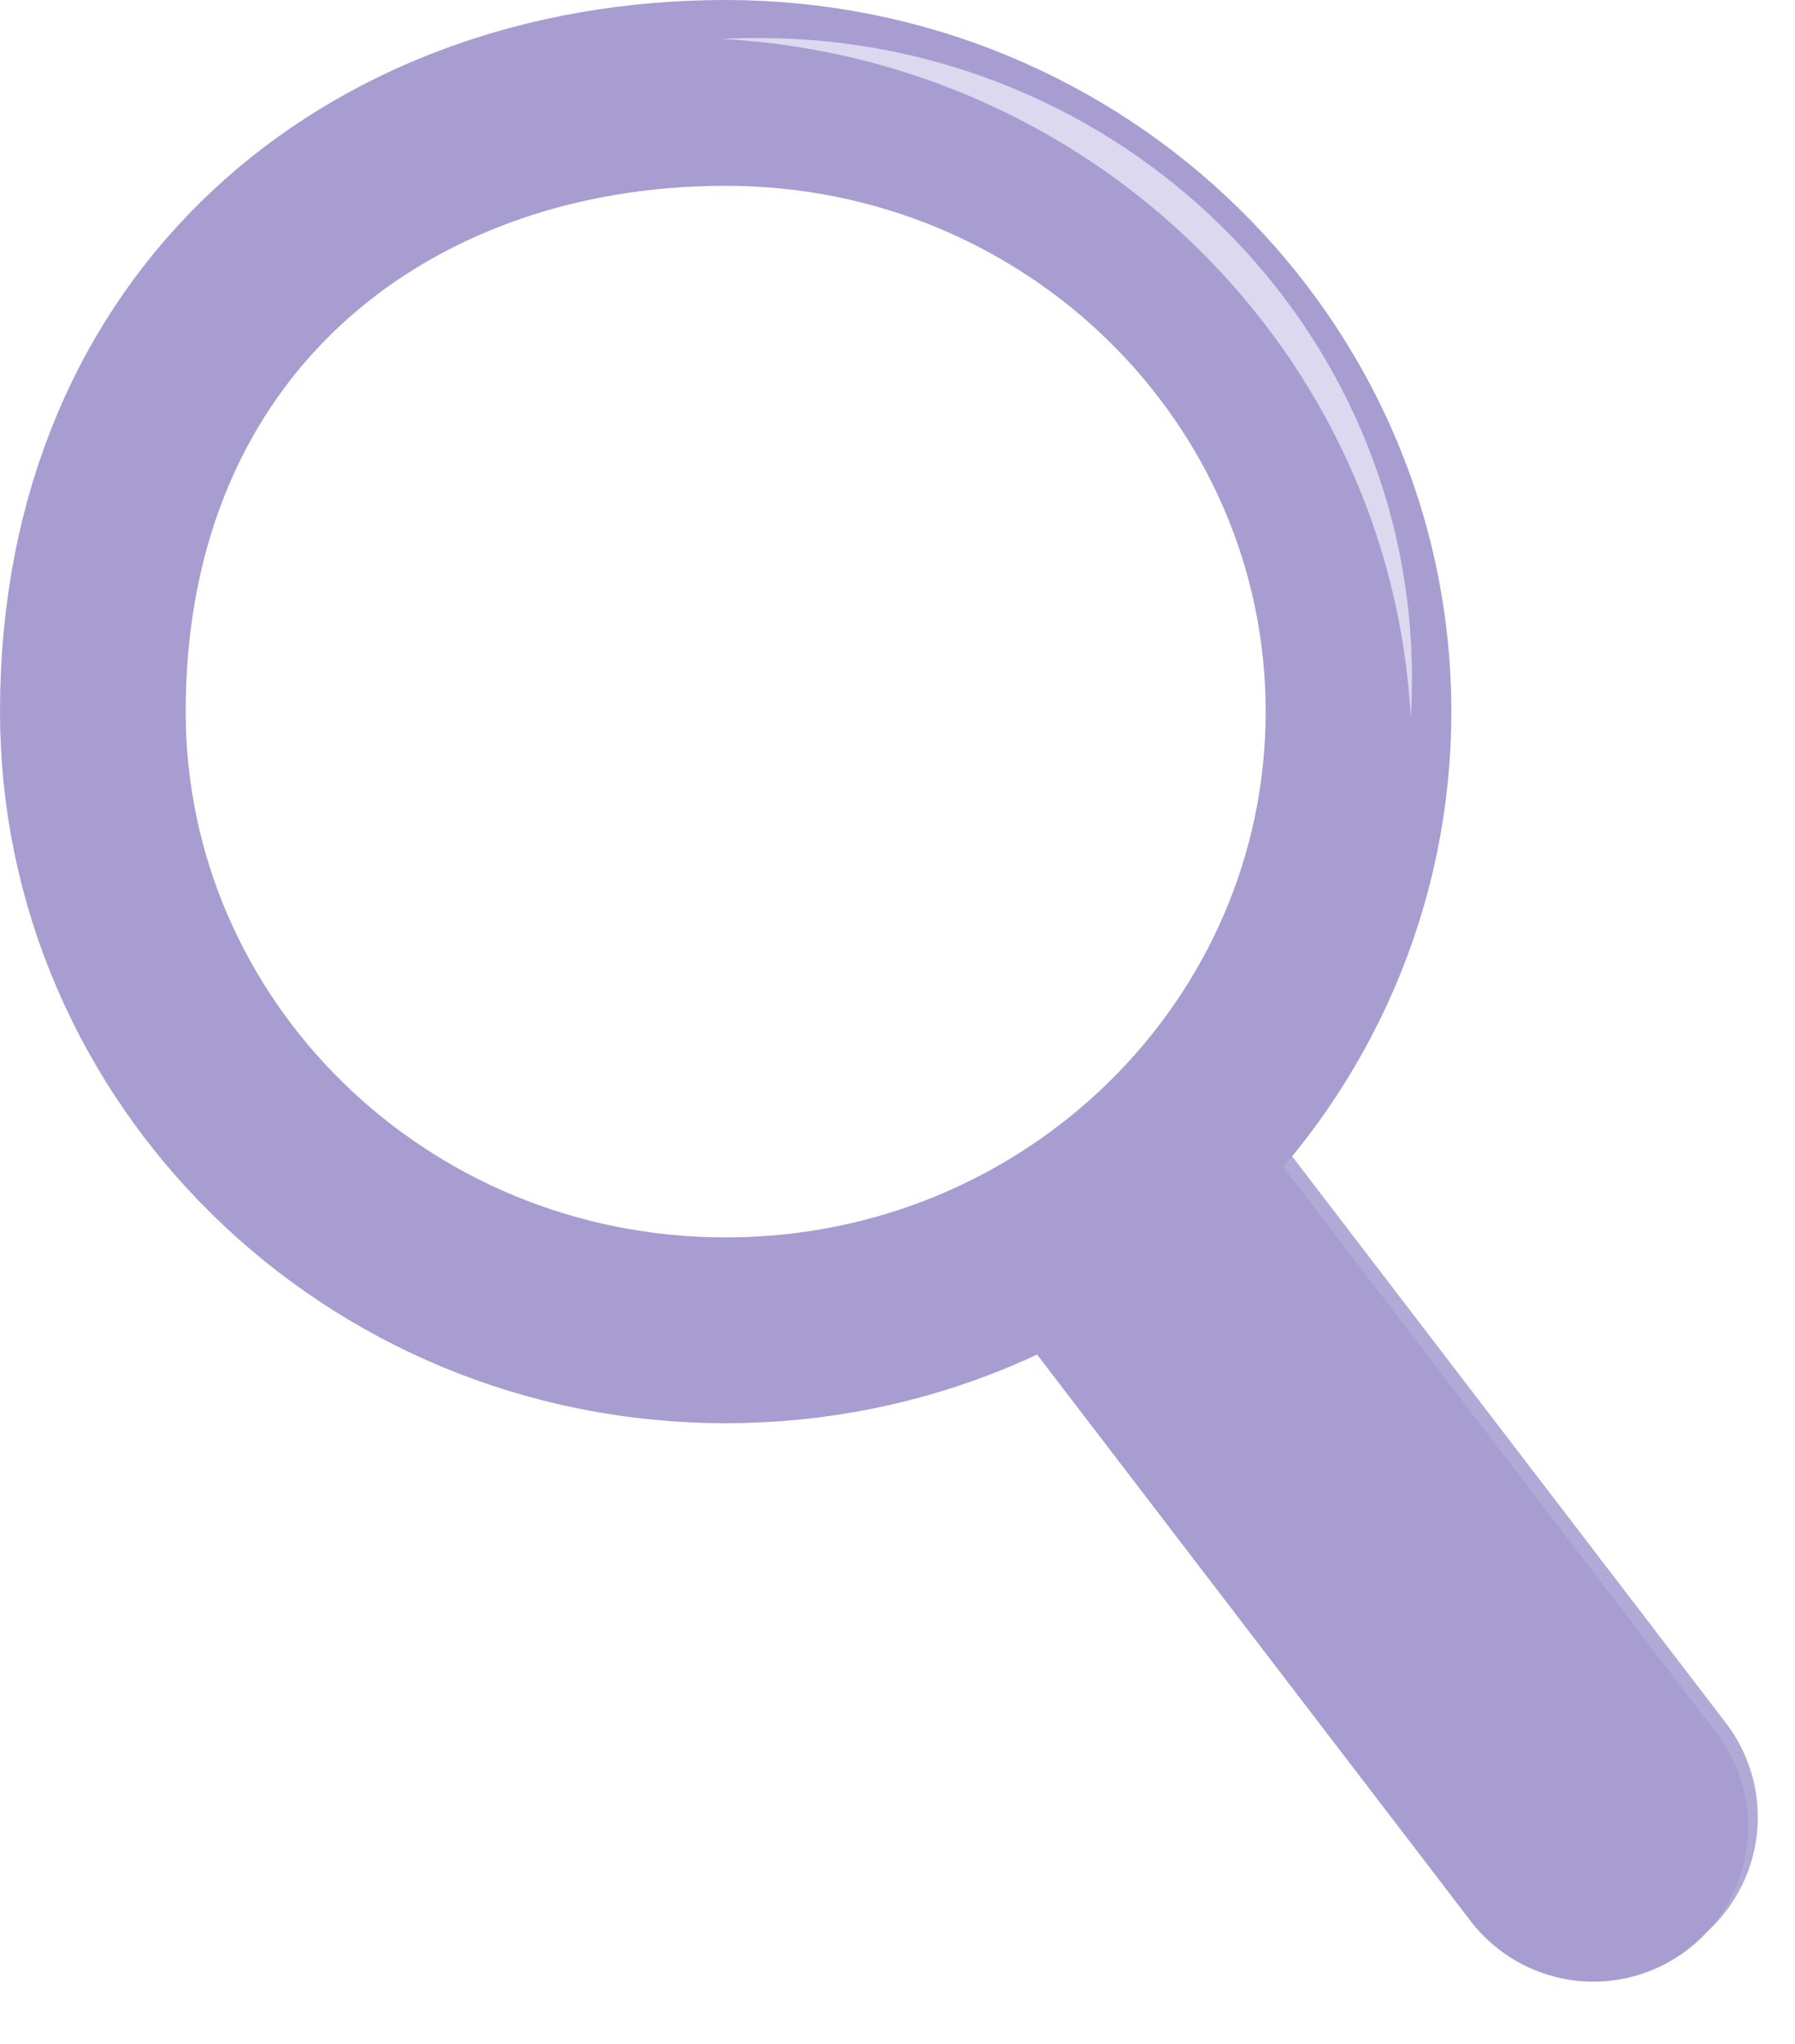 <svg width="29" height="33" viewBox="0 0 29 33" fill="none" xmlns="http://www.w3.org/2000/svg">
<line x1="18.857" y1="20.145" x2="25.899" y2="29.339" stroke="#B2AAD6" stroke-width="5" stroke-linecap="round"/>
<line x1="18.702" y1="20.301" x2="25.743" y2="29.495" stroke="#A79DD1" stroke-width="5" stroke-linecap="round"/>
<path d="M21.948 11.49C21.948 16.978 17.399 21.479 11.724 21.479C6.049 21.479 1.5 16.978 1.5 11.49C1.5 8.324 2.658 5.856 4.458 4.173C6.272 2.478 8.823 1.5 11.724 1.5C17.399 1.5 21.948 6.001 21.948 11.49Z" stroke="#A79DD1" stroke-width="3"/>
<path fill-rule="evenodd" clip-rule="evenodd" d="M22.792 11.583C22.805 11.381 22.811 11.178 22.812 10.973C22.825 5.266 18.115 0.628 12.291 0.614C12.078 0.613 11.866 0.618 11.655 0.628C17.664 0.952 22.472 5.685 22.792 11.583Z" fill="#DCD8EF"/>
</svg>
